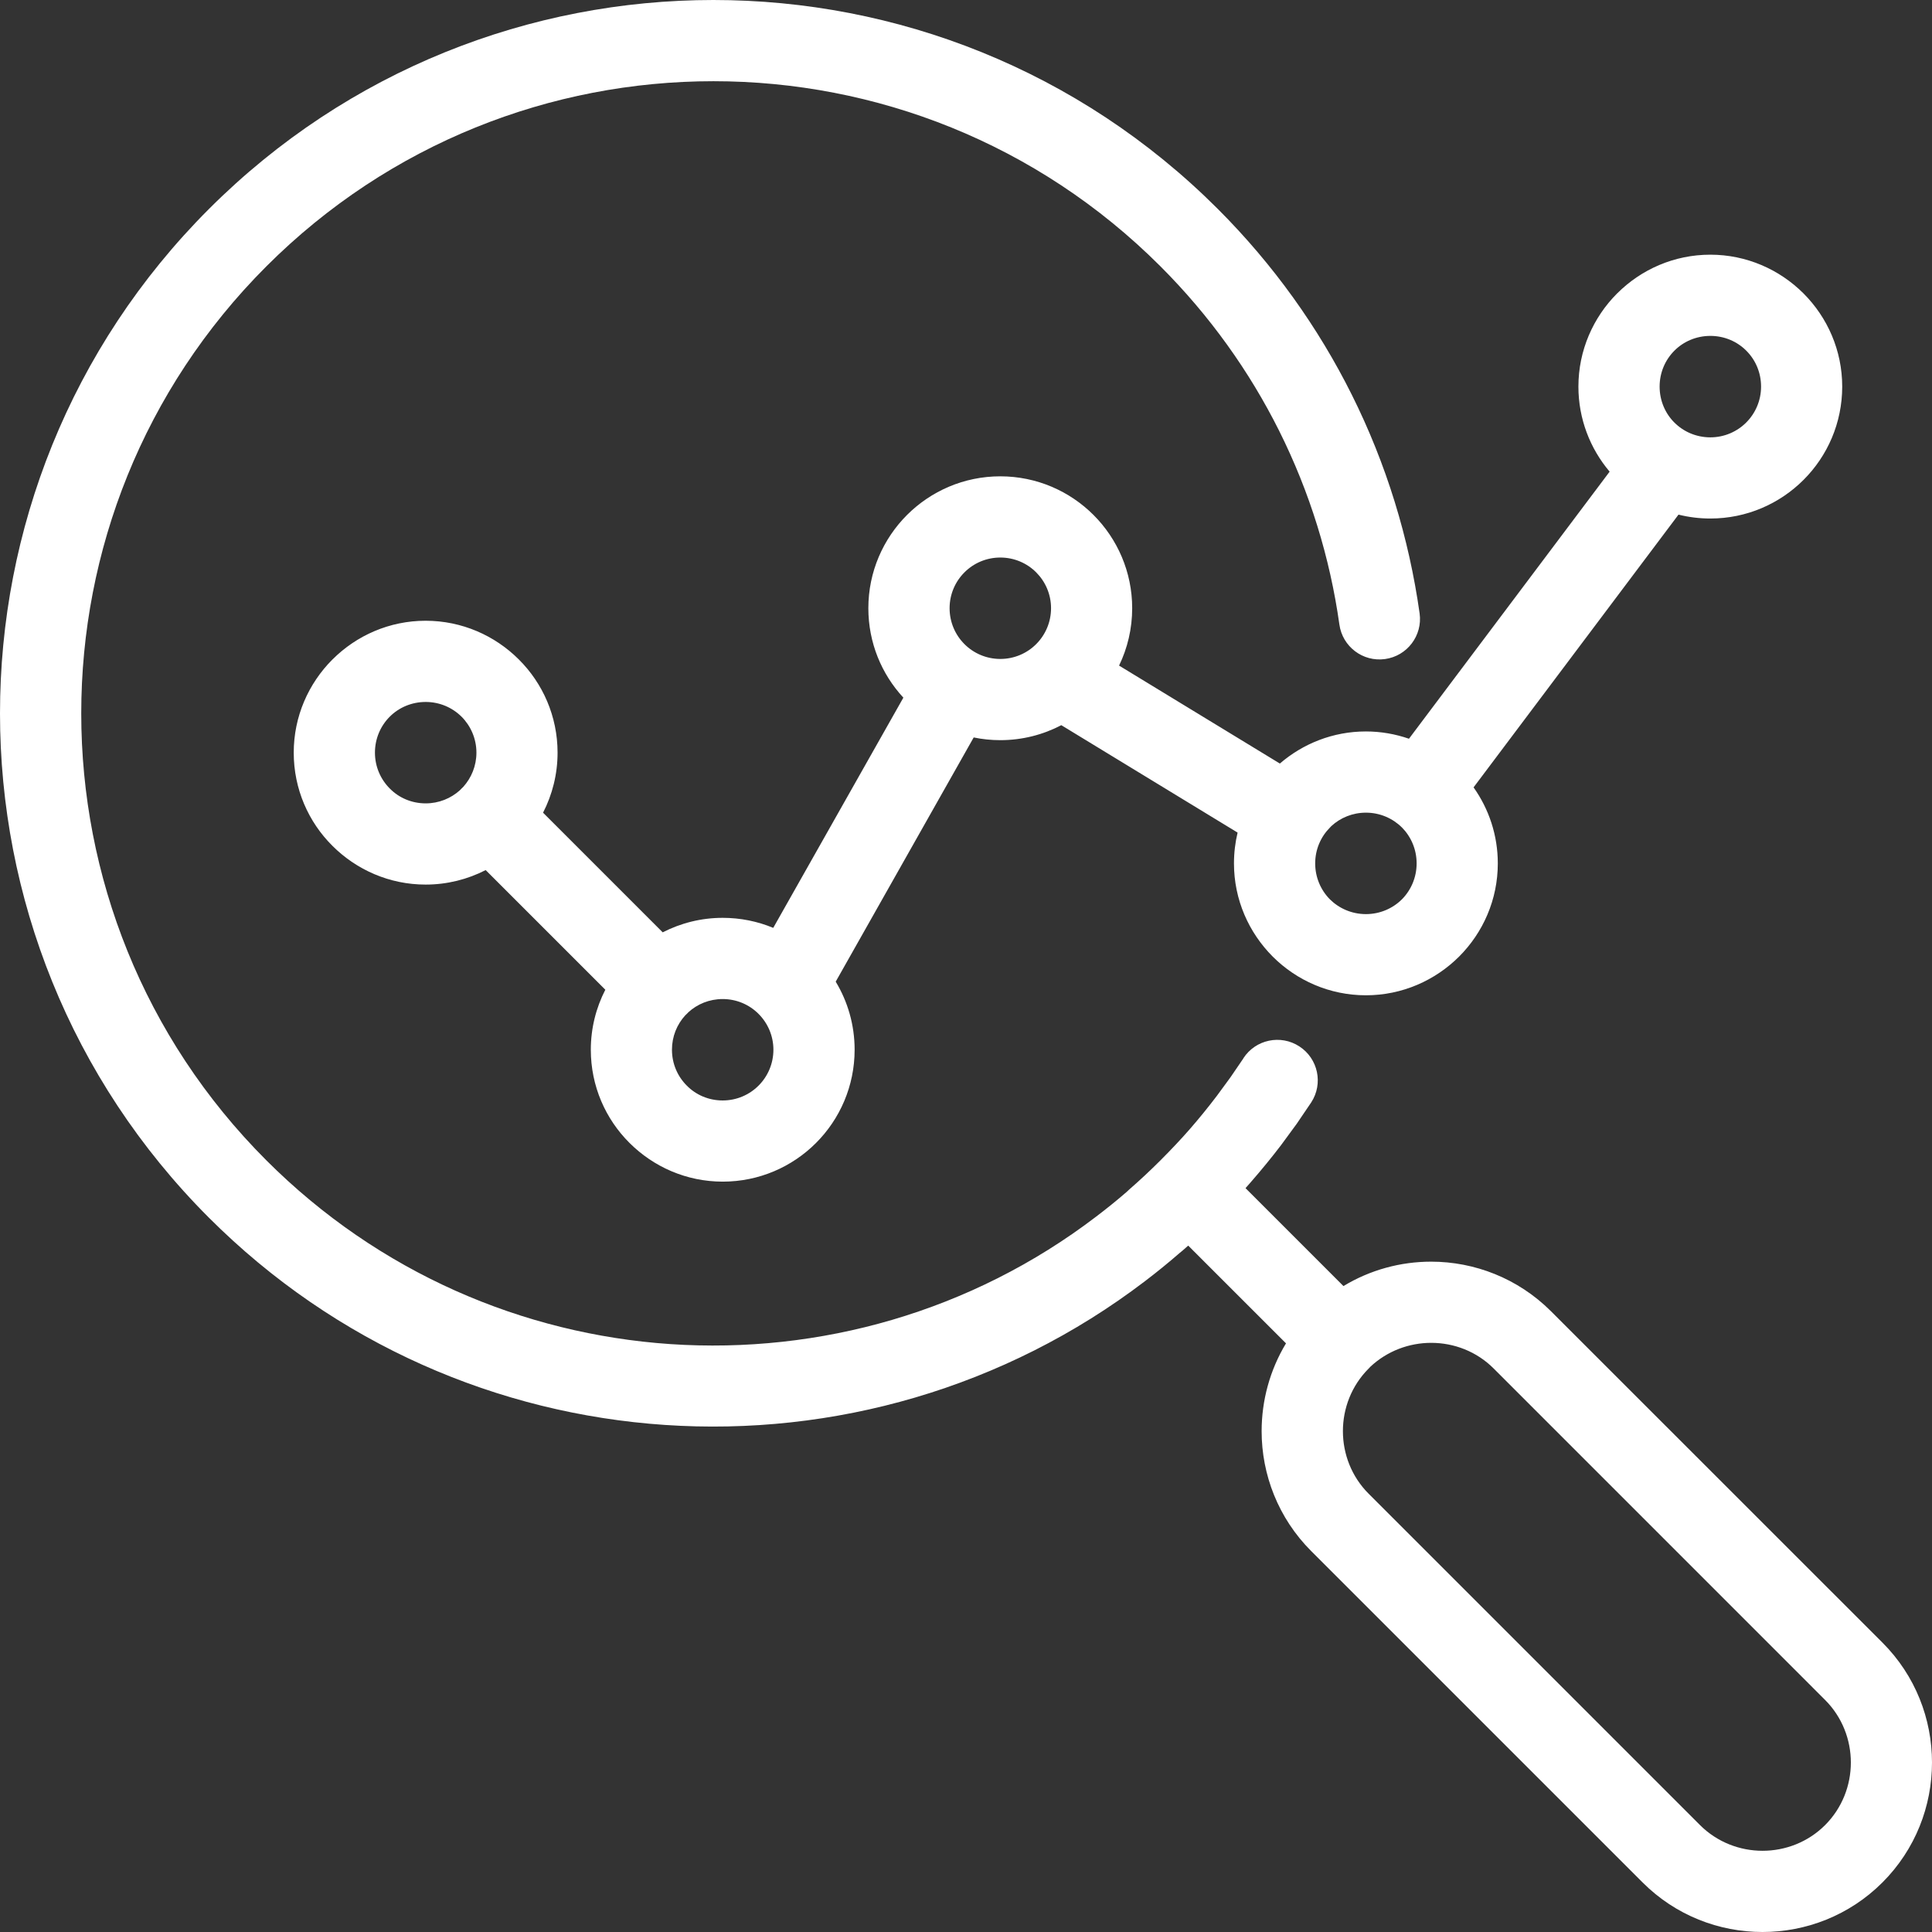 <svg width="57" height="57" viewBox="0 0 57 57" fill="none" xmlns="http://www.w3.org/2000/svg">
<rect x="0" y="0" width="57" height="57" fill="#333333" stroke="none"/>
<path d="M36.683 31.222C37.042 30.669 37.782 30.512 38.335 30.872C38.888 31.231 39.045 31.97 38.686 32.523L38.256 33.157L37.799 33.78C37.523 34.143 37.219 34.514 36.895 34.886L36.747 35.054L39.636 37.943C40.428 37.463 41.326 37.223 42.222 37.223C43.5 37.223 44.782 37.711 45.757 38.684L55.538 48.462C56.513 49.437 57 50.719 57 52C57 53.281 56.513 54.563 55.538 55.538C54.563 56.513 53.281 57 52 57C50.719 57 49.436 56.513 48.462 55.538L38.684 45.761C37.71 44.787 37.222 43.503 37.222 42.224C37.222 41.326 37.462 40.426 37.941 39.633L35.056 36.749L34.885 36.9L34.812 36.959C34.467 37.259 34.123 37.538 33.785 37.795C29.634 40.961 24.574 42.376 19.615 42.04C14.715 41.709 9.908 39.669 6.165 35.927C2.056 31.818 0 26.431 0 21.047C0 15.661 2.056 10.274 6.165 6.165C10.274 2.056 15.661 0 21.047 0C26.431 0 31.818 2.055 35.929 6.164C37.575 7.81 38.894 9.666 39.881 11.644C40.902 13.689 41.57 15.873 41.883 18.097C41.974 18.75 41.517 19.354 40.863 19.444C40.21 19.535 39.606 19.078 39.516 18.425C39.24 16.462 38.647 14.528 37.739 12.71C36.865 10.962 35.697 9.318 34.236 7.857C30.595 4.217 25.821 2.396 21.048 2.396C16.274 2.396 11.5 4.217 7.859 7.858C4.218 11.499 2.397 16.273 2.397 21.046C2.397 25.819 4.218 30.593 7.859 34.234C11.178 37.554 15.437 39.36 19.775 39.655C24.175 39.952 28.661 38.699 32.337 35.896C32.656 35.654 32.96 35.408 33.247 35.159L33.316 35.094C33.63 34.821 33.938 34.533 34.237 34.234C34.563 33.908 34.851 33.601 35.101 33.315C35.37 33.006 35.639 32.677 35.902 32.33L36.303 31.783L36.686 31.222L36.683 31.222ZM21.321 27.079C21.85 27.079 22.353 27.184 22.813 27.375L26.652 20.583C26.01 19.889 25.619 18.962 25.619 17.944C25.619 16.871 26.056 15.897 26.76 15.193C27.465 14.489 28.438 14.053 29.511 14.053C30.584 14.053 31.558 14.489 32.262 15.193C32.966 15.897 33.403 16.871 33.403 17.944C33.403 18.55 33.264 19.125 33.016 19.637L37.76 22.527C38.442 21.939 39.329 21.58 40.298 21.58C40.743 21.58 41.17 21.657 41.569 21.795L47.489 13.915C46.914 13.236 46.568 12.359 46.568 11.406C46.568 10.338 47.004 9.365 47.708 8.659L47.715 8.653C48.421 7.949 49.392 7.514 50.46 7.514C51.528 7.514 52.501 7.951 53.207 8.655L53.213 8.661C53.917 9.368 54.351 10.339 54.351 11.406C54.351 12.479 53.915 13.454 53.211 14.157C52.506 14.862 51.533 15.298 50.46 15.298C50.136 15.298 49.822 15.258 49.521 15.183L43.475 23.23C43.926 23.866 44.19 24.64 44.19 25.473C44.19 26.543 43.754 27.515 43.05 28.22C42.341 28.927 41.368 29.364 40.299 29.364C39.228 29.364 38.256 28.927 37.551 28.224C36.843 27.515 36.406 26.543 36.406 25.473C36.406 25.16 36.443 24.855 36.513 24.564L31.312 21.395C30.773 21.677 30.161 21.837 29.512 21.837C29.244 21.837 28.981 21.81 28.727 21.757L24.656 28.962C25.01 29.548 25.214 30.236 25.214 30.97C25.214 32.043 24.779 33.017 24.074 33.722C23.37 34.426 22.396 34.862 21.323 34.862C20.253 34.862 19.28 34.426 18.573 33.72C17.866 33.017 17.431 32.044 17.431 30.97C17.431 30.333 17.586 29.732 17.859 29.2L14.329 25.67C13.797 25.943 13.194 26.098 12.558 26.098C11.488 26.098 10.515 25.661 9.808 24.955C9.101 24.253 8.666 23.279 8.666 22.205C8.666 21.136 9.102 20.165 9.806 19.459L9.813 19.453C10.519 18.749 11.49 18.314 12.557 18.314C13.628 18.314 14.601 18.751 15.306 19.455C16.013 20.158 16.45 21.133 16.45 22.205C16.45 22.843 16.295 23.445 16.022 23.977L19.552 27.507C20.084 27.234 20.686 27.079 21.323 27.079L21.321 27.079ZM22.38 29.913C22.11 29.642 21.735 29.475 21.321 29.475C20.928 29.475 20.571 29.624 20.307 29.867L20.263 29.913L20.219 29.954C19.973 30.222 19.825 30.578 19.825 30.97C19.825 31.385 19.992 31.76 20.263 32.029C20.53 32.301 20.905 32.467 21.321 32.467C21.735 32.467 22.111 32.299 22.38 32.029C22.65 31.759 22.818 31.384 22.818 30.97C22.818 30.557 22.649 30.182 22.38 29.913ZM41.36 24.412C41.09 24.144 40.714 23.976 40.299 23.976C39.905 23.976 39.547 24.126 39.281 24.37L39.239 24.414C38.969 24.684 38.802 25.059 38.802 25.473C38.802 25.888 38.969 26.264 39.237 26.534C39.508 26.802 39.884 26.969 40.299 26.969C40.714 26.969 41.09 26.802 41.36 26.534C41.628 26.264 41.795 25.888 41.795 25.473C41.795 25.057 41.628 24.682 41.36 24.411V24.412ZM51.521 10.346C51.252 10.076 50.877 9.91 50.461 9.91C50.045 9.91 49.669 10.076 49.402 10.344C49.13 10.615 48.964 10.99 48.964 11.406C48.964 11.822 49.13 12.198 49.398 12.465C49.669 12.737 50.045 12.903 50.461 12.903C50.874 12.903 51.249 12.735 51.519 12.465C51.788 12.196 51.957 11.82 51.957 11.406C51.957 10.99 51.791 10.615 51.521 10.346ZM30.571 16.887C30.301 16.616 29.926 16.449 29.512 16.449C29.099 16.449 28.724 16.616 28.454 16.887C28.184 17.156 28.016 17.531 28.016 17.944C28.016 18.358 28.184 18.734 28.454 19.003C28.723 19.273 29.099 19.441 29.512 19.441C29.926 19.441 30.302 19.273 30.571 19.003C30.841 18.733 31.009 18.358 31.009 17.944C31.009 17.53 30.84 17.156 30.571 16.887ZM13.618 21.146C13.35 20.878 12.974 20.71 12.559 20.71C12.143 20.71 11.767 20.876 11.5 21.143C11.228 21.415 11.062 21.79 11.062 22.205C11.062 22.619 11.23 22.994 11.5 23.264C11.767 23.536 12.143 23.702 12.559 23.702C12.949 23.702 13.304 23.554 13.569 23.314L13.617 23.264L13.668 23.215C13.908 22.949 14.056 22.595 14.056 22.205C14.056 21.792 13.887 21.416 13.619 21.146L13.618 21.146ZM40.379 40.377C39.873 40.883 39.62 41.553 39.62 42.223C39.62 42.893 39.873 43.563 40.378 44.068L50.156 53.846C50.661 54.35 51.331 54.604 52.001 54.604C52.671 54.604 53.342 54.35 53.846 53.846C54.352 53.34 54.606 52.669 54.606 52C54.606 51.331 54.352 50.66 53.847 50.155L44.07 40.377C43.566 39.871 42.896 39.618 42.225 39.618C41.576 39.618 40.926 39.856 40.426 40.327L40.38 40.377L40.379 40.377Z" fill="white"/>
</svg>
